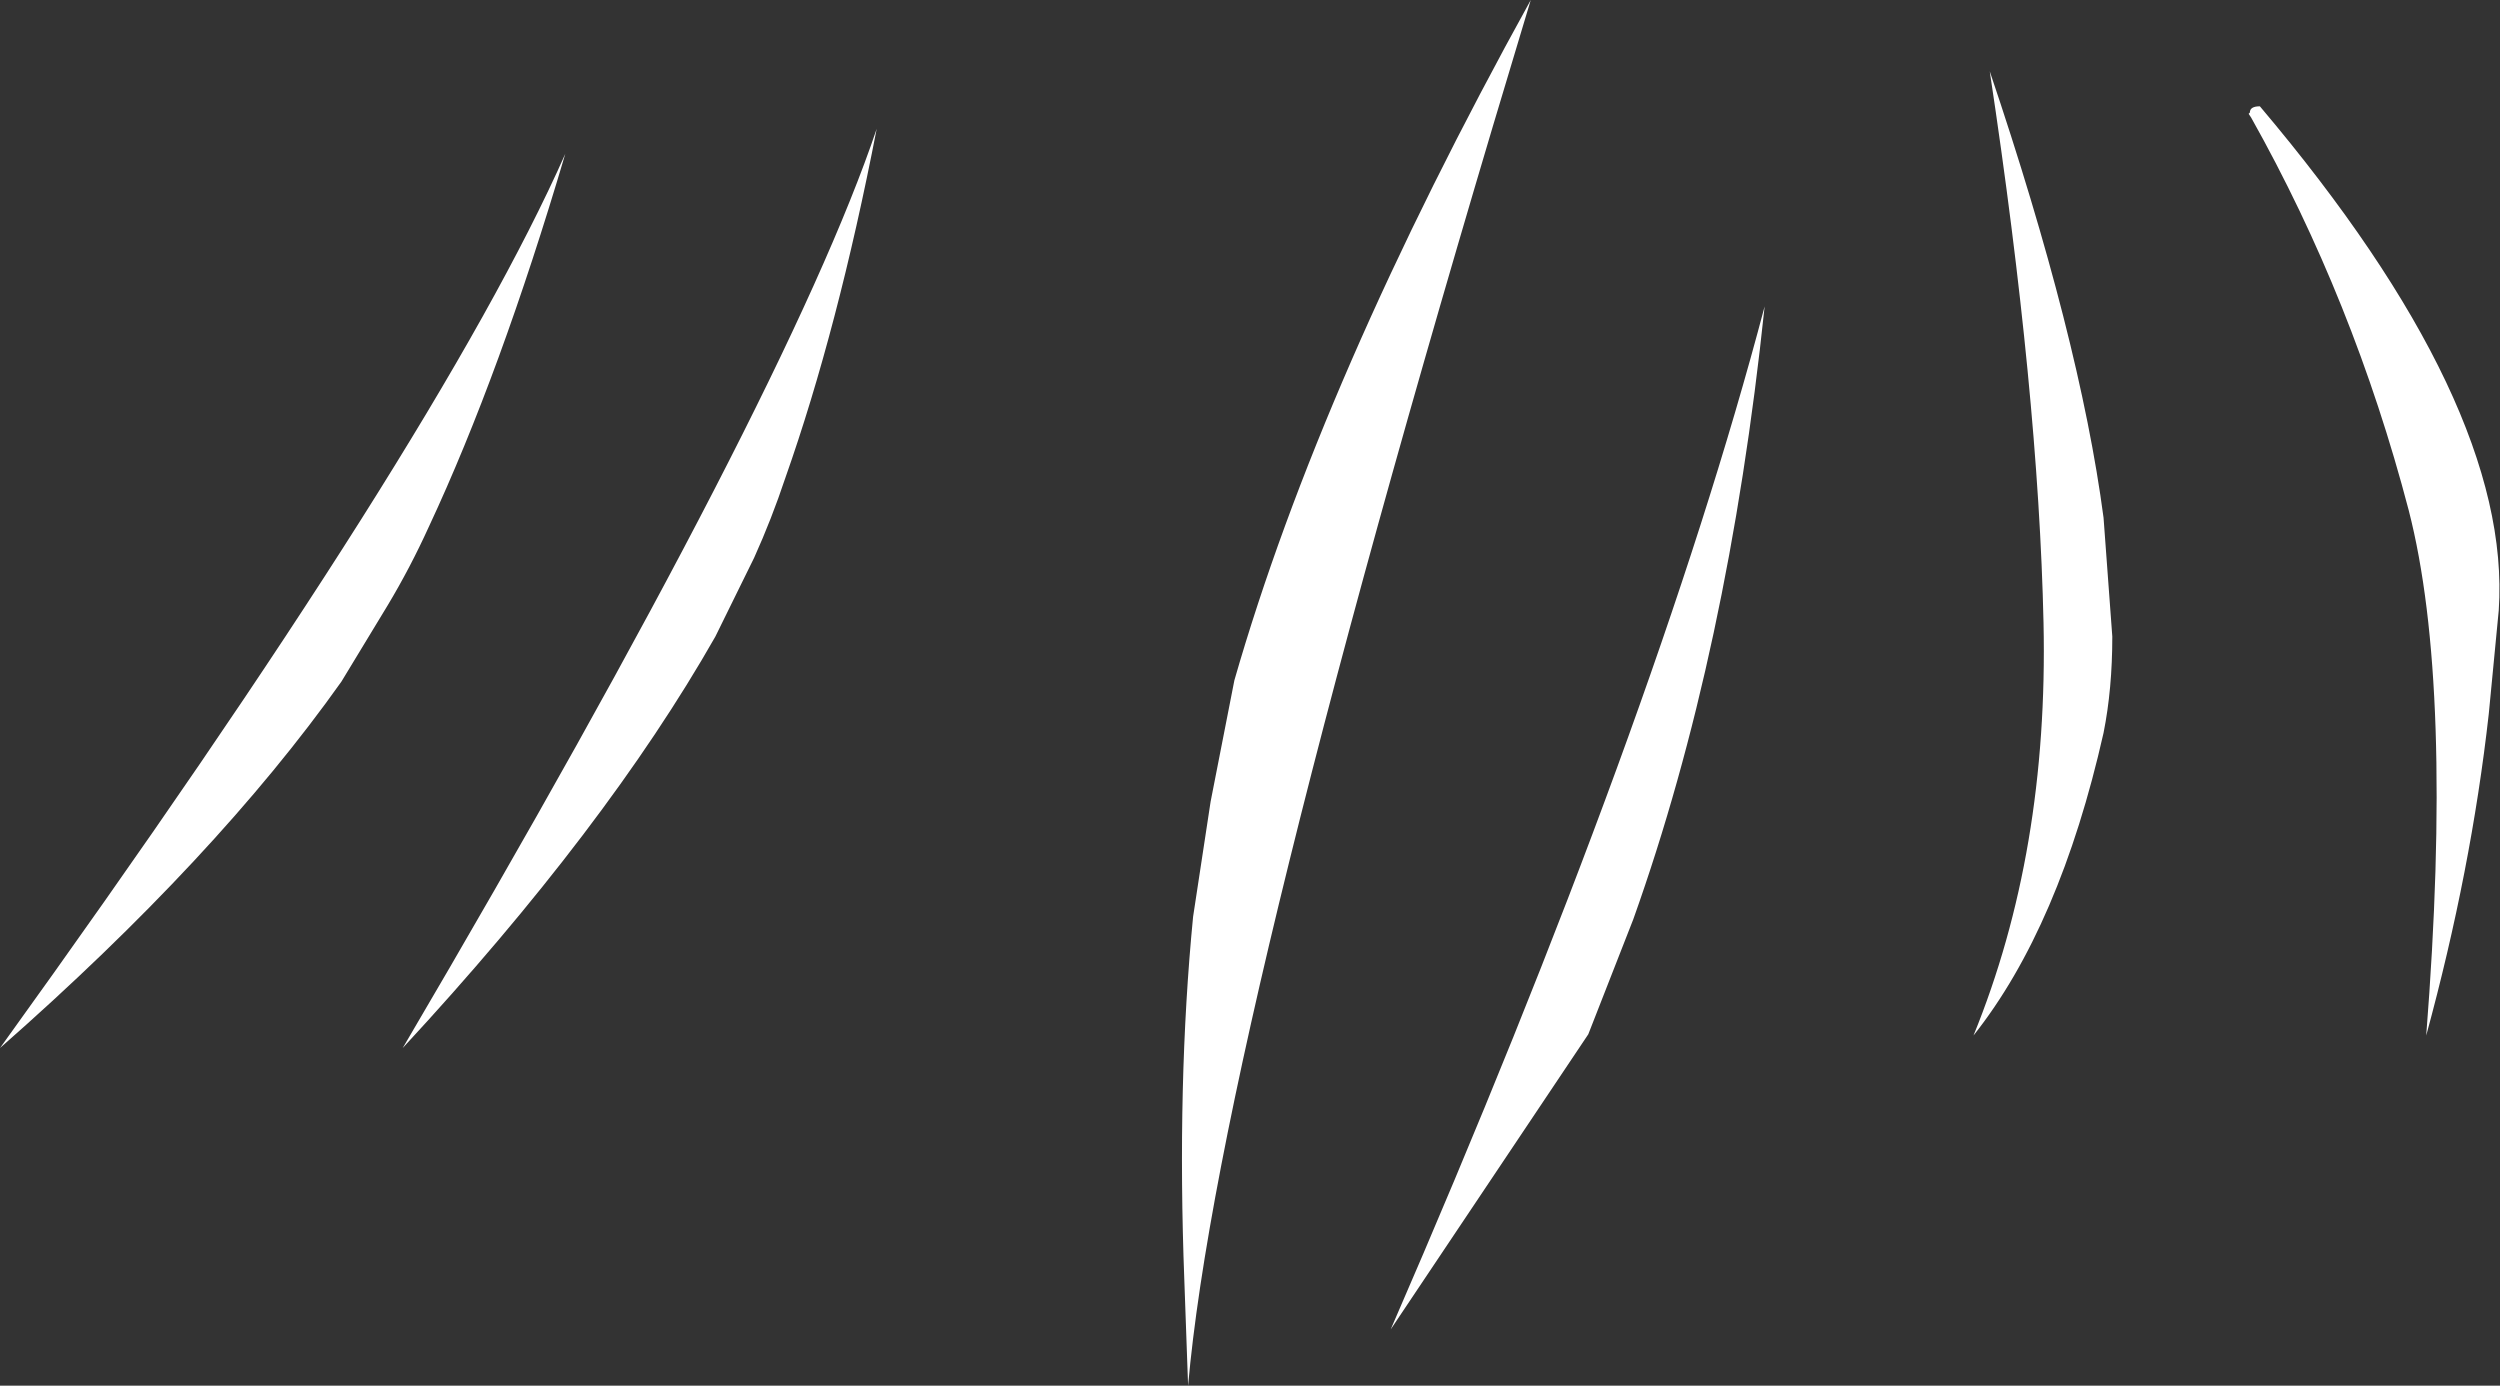 <?xml version="1.0" encoding="UTF-8" standalone="no"?>
<svg xmlns:xlink="http://www.w3.org/1999/xlink" height="55.4px" width="99.95px" xmlns="http://www.w3.org/2000/svg">
  <rect width="100%" height="100%" fill="#333333" stroke="none"/>
  <g transform="matrix(1.0, 0.0, 0.0, 1.0, 51.2, 28.2)">
    <path d="M30.5 -3.3 Q30.3 -12.45 28.35 -25.35 31.95 -14.7 32.9 -7.5 L33.25 -2.75 Q33.25 -0.65 32.9 1.1 31.15 8.85 27.7 13.2 30.7 5.85 30.5 -3.3 M39.15 -23.95 Q49.25 -12.0 48.7 -3.8 L48.3 0.35 Q47.6 6.6 45.8 13.2 46.9 -0.8 45.1 -7.8 42.9 -16.2 38.8 -23.5 L38.7 -23.65 38.75 -23.7 Q38.75 -23.95 39.15 -23.95 M4.4 24.95 Q15.0 0.55 19.35 -15.95 17.9 -2.1 14.1 8.55 L12.3 13.15 4.4 24.95 M-37.55 -0.95 Q-42.55 6.1 -51.2 13.7 -33.65 -10.65 -28.6 -22.05 -31.2 -13.25 -34.05 -7.15 -34.8 -5.5 -35.7 -4.0 L-37.55 -0.95 M-22.6 -2.75 Q-26.95 4.9 -35.1 13.7 -19.7 -12.5 -16.15 -23.05 -17.7 -15.05 -19.8 -9.1 -20.35 -7.45 -21.05 -5.9 L-22.6 -2.75 M-1.85 -1.0 Q1.6 -13.0 10.0 -28.2 -2.45 12.95 -3.7 27.2 L-3.85 23.0 Q-4.15 15.1 -3.5 8.45 L-2.8 3.85 -1.85 -1.0" fill="#ffffff" fill-rule="evenodd" stroke="none"/>
  </g>
</svg>
